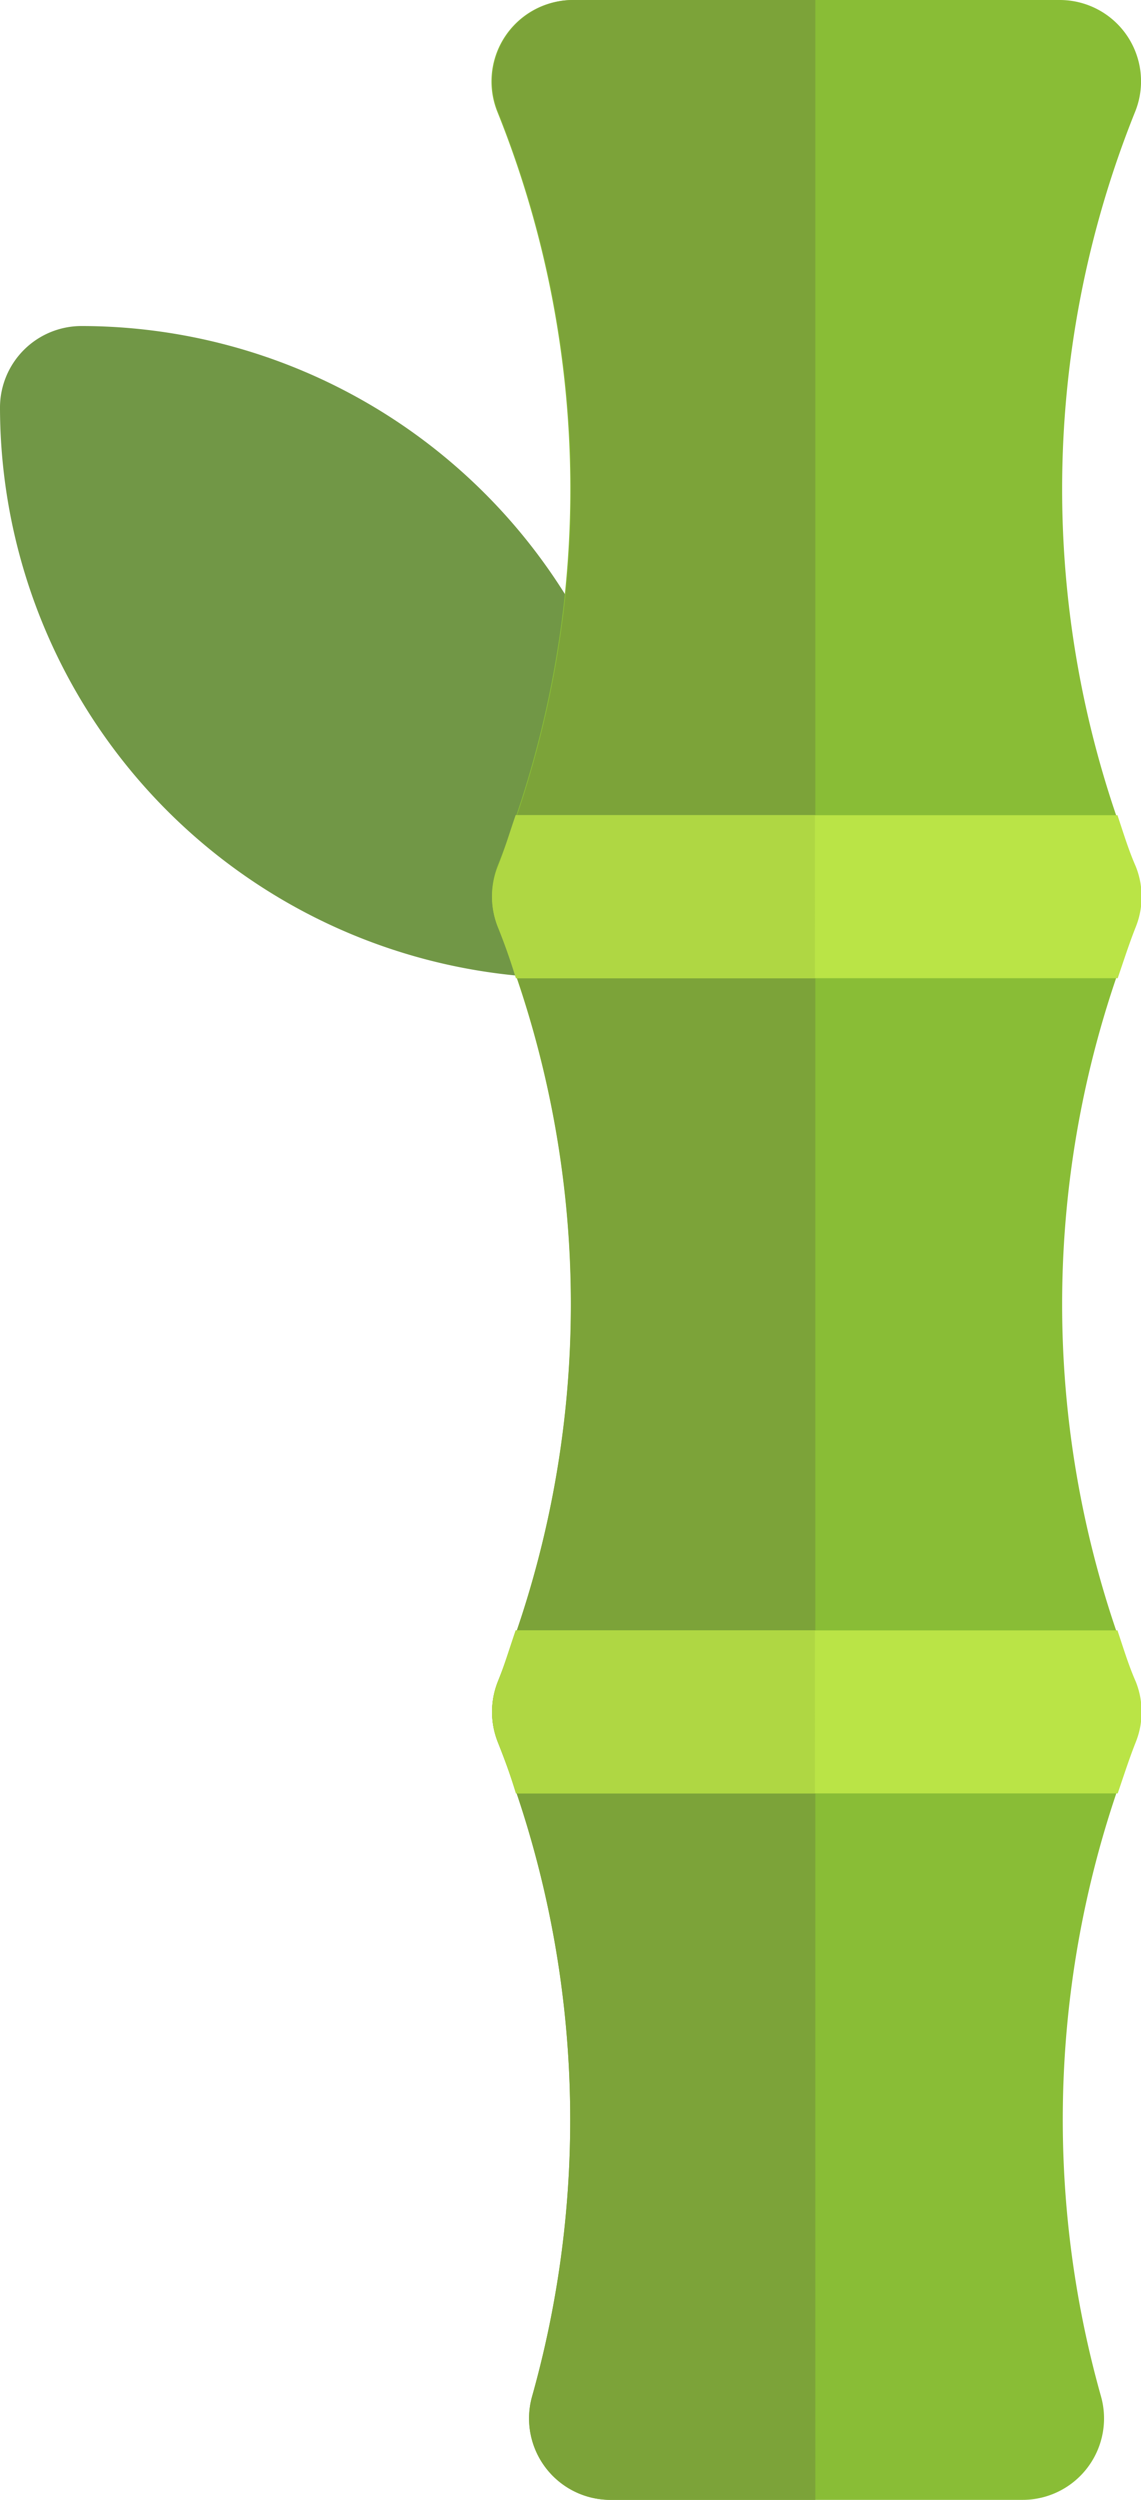 <svg xmlns="http://www.w3.org/2000/svg" width="8.913" height="19.522" viewBox="0 0 8.913 19.522">
  <g id="Group_2514" data-name="Group 2514" transform="translate(-3356.986 -83.385)">
    <path id="Path_94" data-name="Path 94" d="M3356.986,86.568a.637.637,0,0,1,.637-.637,4.461,4.461,0,0,1,4.456,4.456.637.637,0,0,1-.636.637A4.462,4.462,0,0,1,3356.986,86.568Z" fill="#719746"/>
    <path id="Path_95" data-name="Path 95" d="M3360.875,90.624a7.9,7.9,0,0,1,0,5.893.643.643,0,0,0,0,.473,7.978,7.978,0,0,1,.268,5.107.636.636,0,0,0,.612.81h3.218a.636.636,0,0,0,.613-.81,7.971,7.971,0,0,1,.267-5.107.634.634,0,0,0,0-.473,7.9,7.9,0,0,1,0-5.893.659.659,0,0,0,0-.473,7.9,7.9,0,0,1,0-5.893.635.635,0,0,0-.591-.873h-3.8a.636.636,0,0,0-.591.873,7.9,7.9,0,0,1,0,5.893A.664.664,0,0,0,3360.875,90.624Z" fill="#89bd36"/>
    <path id="Path_96" data-name="Path 96" d="M3360.875,96.517a.643.643,0,0,0,0,.473,7.978,7.978,0,0,1,.268,5.107.636.636,0,0,0,.612.81h1.6V83.385h-1.887a.636.636,0,0,0-.591.873,7.9,7.9,0,0,1,0,5.893.664.664,0,0,0,0,.473A7.9,7.9,0,0,1,3360.875,96.517Z" fill="#7ca339"/>
    <path id="Path_97" data-name="Path 97" d="M3365.715,89.751h-4.7c-.046.133-.086.268-.139.4a.643.643,0,0,0,0,.473c.053.131.1.266.141.4h4.7c.046-.134.089-.269.141-.4a.634.634,0,0,0,0-.473C3365.8,90.019,3365.76,89.884,3365.715,89.751Z" fill="#bae446"/>
    <path id="Path_98" data-name="Path 98" d="M3360.875,90.151a.634.634,0,0,0,0,.473c.053.131.1.266.141.4h2.336V89.751h-2.338C3360.968,89.884,3360.928,90.019,3360.875,90.151Z" fill="#afd743"/>
    <path id="Path_99" data-name="Path 99" d="M3365.715,96.117h-4.7c-.046.133-.086.268-.139.4a.643.643,0,0,0,0,.473c.053.132.1.266.141.4h4.7c.046-.134.089-.269.141-.4a.634.634,0,0,0,0-.473C3365.8,96.385,3365.76,96.25,3365.715,96.117Z" fill="#bae446"/>
    <path id="Path_100" data-name="Path 100" d="M3360.875,96.517a.634.634,0,0,0,0,.473c.053.131.1.266.141.4h2.336V96.117h-2.338C3360.968,96.25,3360.928,96.385,3360.875,96.517Z" fill="#afd743"/>
  </g>
</svg>
